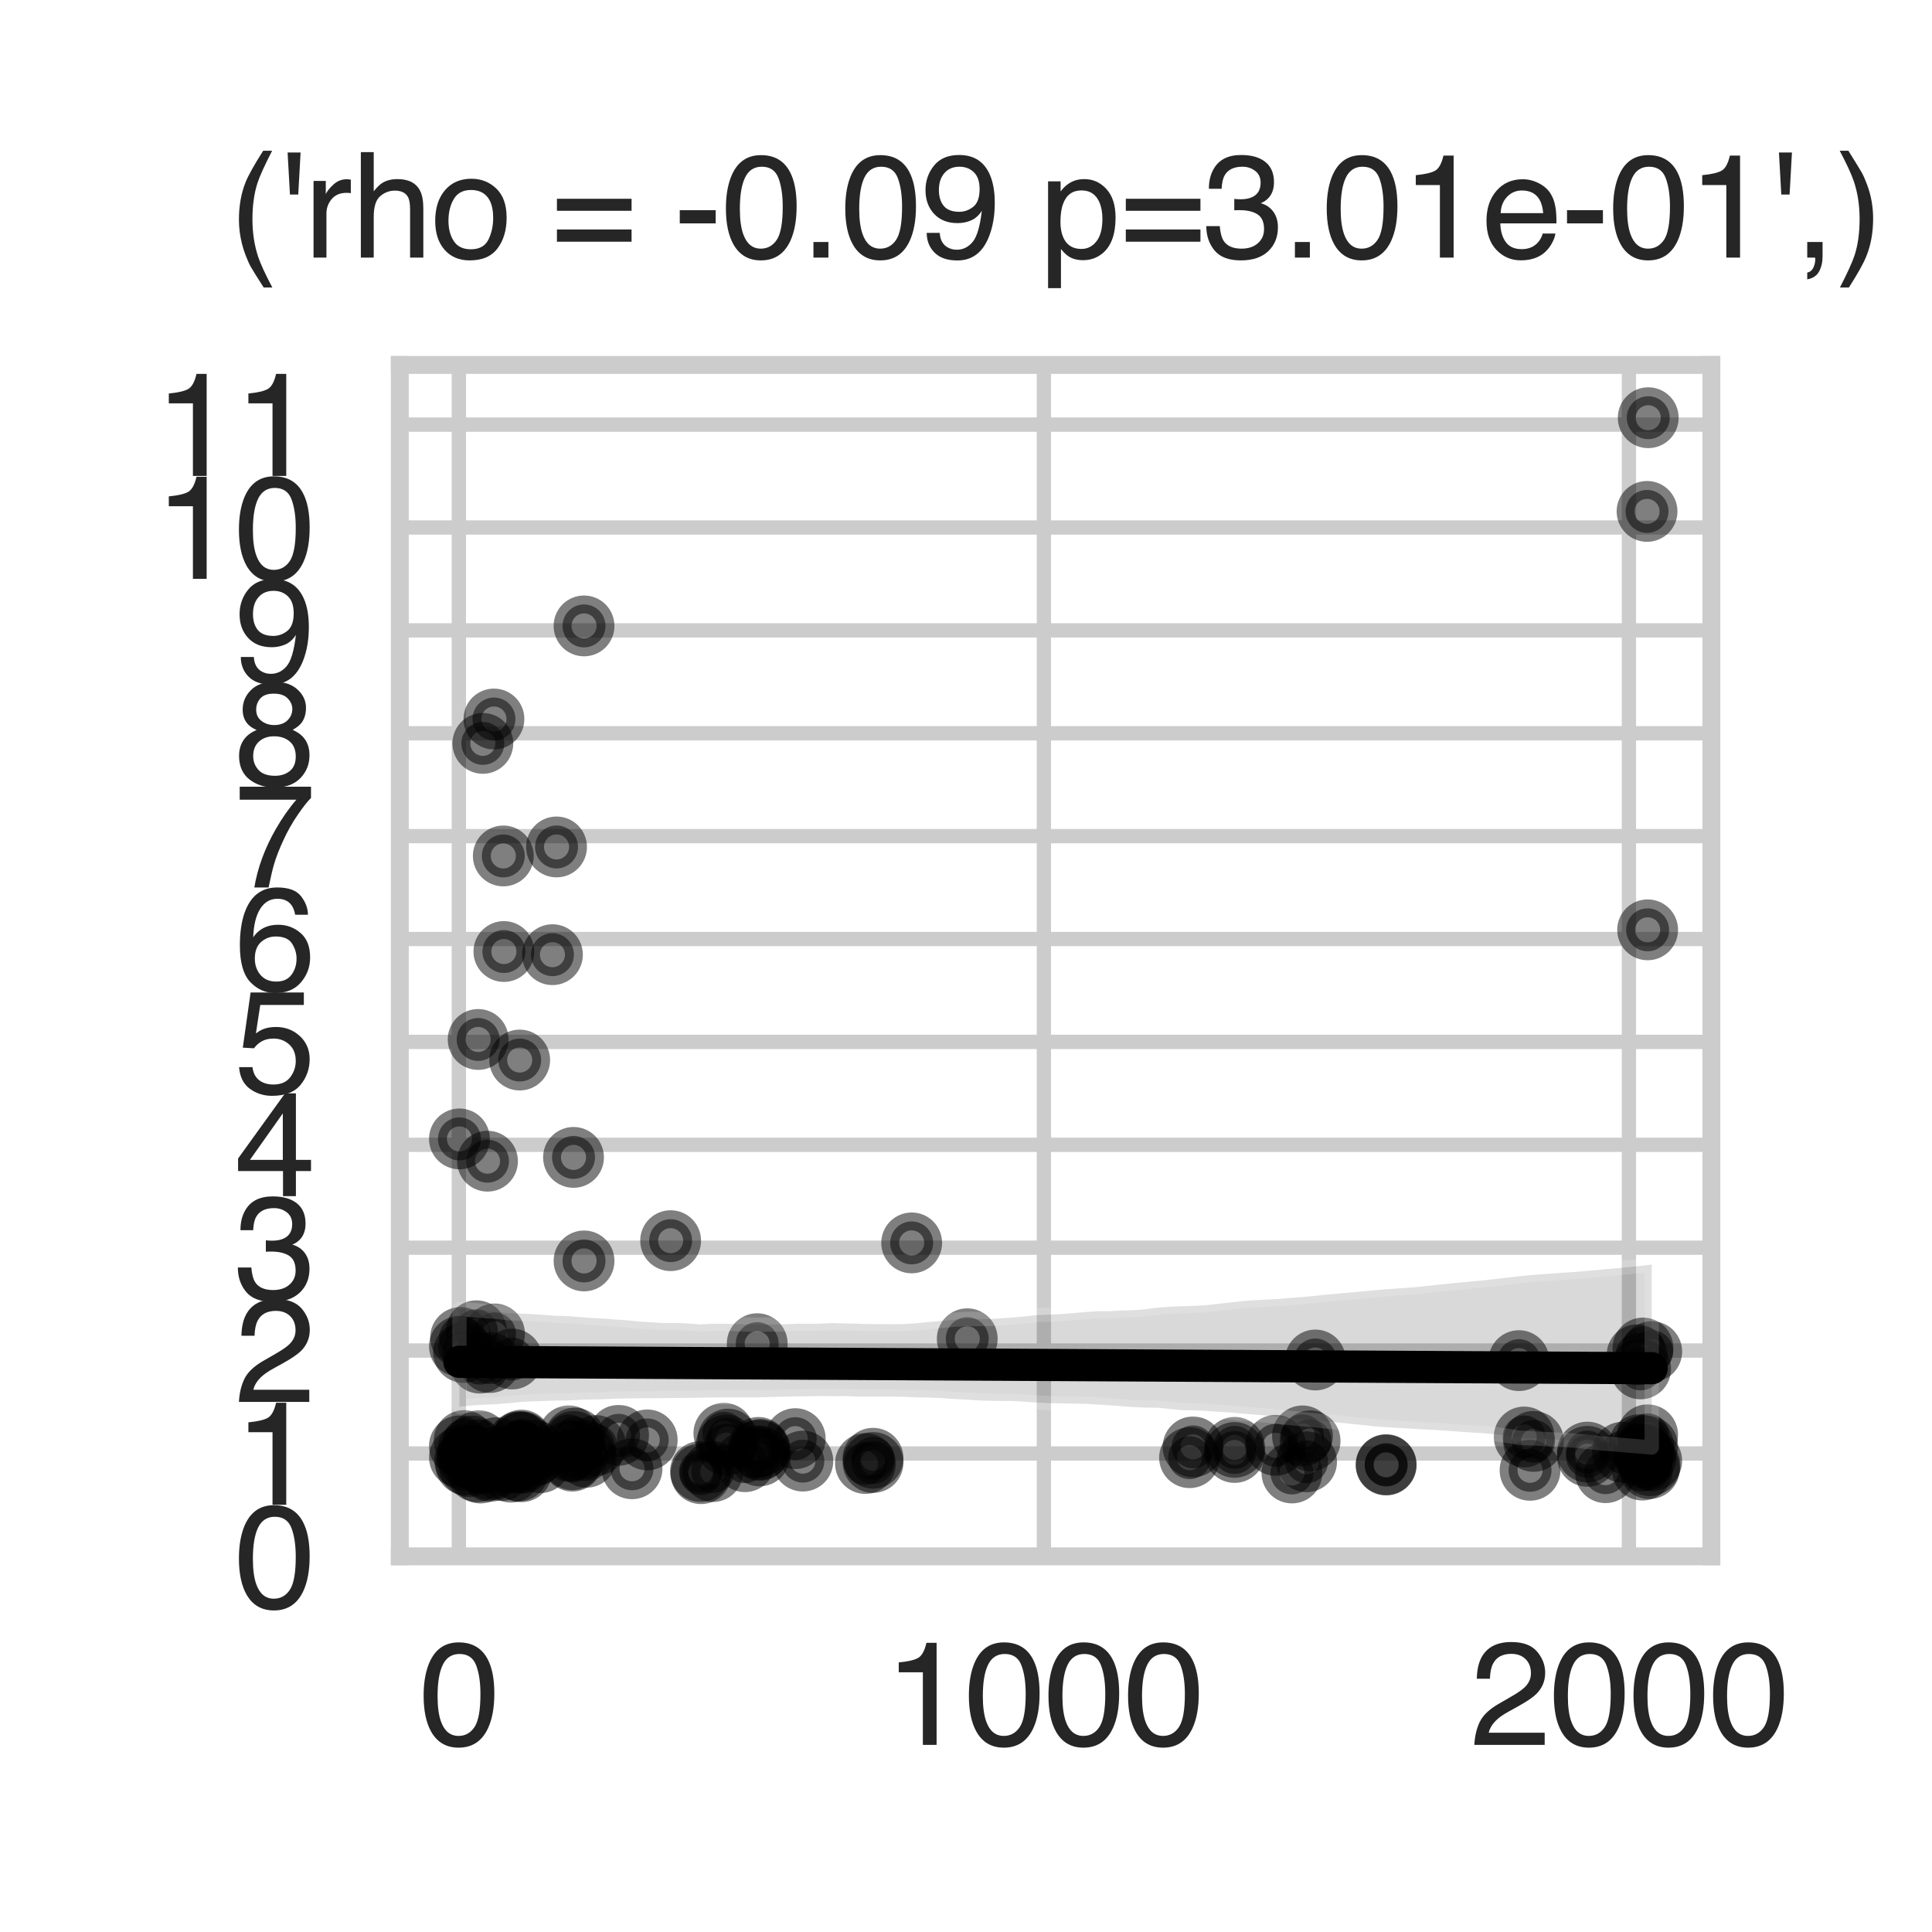 <?xml version="1.0" encoding="utf-8" standalone="no"?>
<!DOCTYPE svg PUBLIC "-//W3C//DTD SVG 1.1//EN"
  "http://www.w3.org/Graphics/SVG/1.1/DTD/svg11.dtd">
<svg xmlns:xlink="http://www.w3.org/1999/xlink" width="108pt" height="108pt" viewBox="0 0 108 108" xmlns="http://www.w3.org/2000/svg" version="1.1">
 <defs>
  <style type="text/css">*{stroke-linejoin: round; stroke-linecap: butt}</style>
 </defs>
 <g id="figure_1">
  <g id="patch_1">
   <path d="M 0 108 
L 108 108 
L 108 0 
L 0 0 
z
" style="fill: #ffffff"/>
  </g>
  <g id="axes_1">
   <g id="patch_2">
    <path d="M 22.35 87 
L 95.666 87 
L 95.666 20.4 
L 22.35 20.4 
z
" style="fill: #ffffff"/>
   </g>
   <g id="matplotlib.axis_1">
    <g id="xtick_1">
     <g id="line2d_1">
      <path d="M 25.65 87 
L 25.65 20.4 
" clip-path="url(#pfb649cf7c1)" style="fill: none; stroke: #cccccc; stroke-width: 0.8; stroke-linecap: round"/>
     </g>
     <g id="text_1">
      <!-- 0 -->
      <g style="fill: #262626" transform="translate(23.425 97.539) scale(0.08 -0.08)">
       <defs>
        <path id="Helvetica-30" d="M 1731 4475 
Q 2600 4475 2988 3759 
Q 3288 3206 3288 2244 
Q 3288 1331 3016 734 
Q 2622 -122 1728 -122 
Q 922 -122 528 578 
Q 200 1163 200 2147 
Q 200 2909 397 3456 
Q 766 4475 1731 4475 
z
M 1725 391 
Q 2163 391 2422 778 
Q 2681 1166 2681 2222 
Q 2681 2984 2493 3476 
Q 2306 3969 1766 3969 
Q 1269 3969 1039 3501 
Q 809 3034 809 2125 
Q 809 1441 956 1025 
Q 1181 391 1725 391 
z
" transform="scale(0.016)"/>
       </defs>
       <use xlink:href="#Helvetica-30"/>
      </g>
     </g>
    </g>
    <g id="xtick_2">
     <g id="line2d_2">
      <path d="M 58.354 87 
L 58.354 20.4 
" clip-path="url(#pfb649cf7c1)" style="fill: none; stroke: #cccccc; stroke-width: 0.8; stroke-linecap: round"/>
     </g>
     <g id="text_2">
      <!-- 1000 -->
      <g style="fill: #262626" transform="translate(49.456 97.539) scale(0.08 -0.08)">
       <defs>
        <path id="Helvetica-31" d="M 613 3169 
L 613 3600 
Q 1222 3659 1462 3798 
Q 1703 3938 1822 4456 
L 2266 4456 
L 2266 0 
L 1666 0 
L 1666 3169 
L 613 3169 
z
" transform="scale(0.016)"/>
       </defs>
       <use xlink:href="#Helvetica-31"/>
       <use xlink:href="#Helvetica-30" transform="translate(55.615 0)"/>
       <use xlink:href="#Helvetica-30" transform="translate(111.23 0)"/>
       <use xlink:href="#Helvetica-30" transform="translate(166.846 0)"/>
      </g>
     </g>
    </g>
    <g id="xtick_3">
     <g id="line2d_3">
      <path d="M 91.058 87 
L 91.058 20.4 
" clip-path="url(#pfb649cf7c1)" style="fill: none; stroke: #cccccc; stroke-width: 0.8; stroke-linecap: round"/>
     </g>
     <g id="text_3">
      <!-- 2000 -->
      <g style="fill: #262626" transform="translate(82.16 97.539) scale(0.08 -0.08)">
       <defs>
        <path id="Helvetica-32" d="M 200 0 
Q 231 578 439 1006 
Q 647 1434 1250 1784 
L 1850 2131 
Q 2253 2366 2416 2531 
Q 2672 2791 2672 3125 
Q 2672 3516 2437 3745 
Q 2203 3975 1813 3975 
Q 1234 3975 1013 3538 
Q 894 3303 881 2888 
L 309 2888 
Q 319 3472 525 3841 
Q 891 4491 1816 4491 
Q 2584 4491 2939 4075 
Q 3294 3659 3294 3150 
Q 3294 2613 2916 2231 
Q 2697 2009 2131 1694 
L 1703 1456 
Q 1397 1288 1222 1134 
Q 909 863 828 531 
L 3272 531 
L 3272 0 
L 200 0 
z
" transform="scale(0.016)"/>
       </defs>
       <use xlink:href="#Helvetica-32"/>
       <use xlink:href="#Helvetica-30" transform="translate(55.615 0)"/>
       <use xlink:href="#Helvetica-30" transform="translate(111.23 0)"/>
       <use xlink:href="#Helvetica-30" transform="translate(166.846 0)"/>
      </g>
     </g>
    </g>
   </g>
   <g id="matplotlib.axis_2">
    <g id="ytick_1">
     <g id="line2d_4">
      <path d="M 22.35 87 
L 95.666 87 
" clip-path="url(#pfb649cf7c1)" style="fill: none; stroke: #cccccc; stroke-width: 0.8; stroke-linecap: round"/>
     </g>
     <g id="text_4">
      <!-- 0 -->
      <g style="fill: #262626" transform="translate(13.101 89.869) scale(0.08 -0.08)">
       <use xlink:href="#Helvetica-30"/>
      </g>
     </g>
    </g>
    <g id="ytick_2">
     <g id="line2d_5">
      <path d="M 22.35 81.249 
L 95.666 81.249 
" clip-path="url(#pfb649cf7c1)" style="fill: none; stroke: #cccccc; stroke-width: 0.8; stroke-linecap: round"/>
     </g>
     <g id="text_5">
      <!-- 1 -->
      <g style="fill: #262626" transform="translate(13.101 84.118) scale(0.08 -0.08)">
       <use xlink:href="#Helvetica-31"/>
      </g>
     </g>
    </g>
    <g id="ytick_3">
     <g id="line2d_6">
      <path d="M 22.35 75.497 
L 95.666 75.497 
" clip-path="url(#pfb649cf7c1)" style="fill: none; stroke: #cccccc; stroke-width: 0.8; stroke-linecap: round"/>
     </g>
     <g id="text_6">
      <!-- 2 -->
      <g style="fill: #262626" transform="translate(13.101 78.367) scale(0.08 -0.08)">
       <use xlink:href="#Helvetica-32"/>
      </g>
     </g>
    </g>
    <g id="ytick_4">
     <g id="line2d_7">
      <path d="M 22.35 69.746 
L 95.666 69.746 
" clip-path="url(#pfb649cf7c1)" style="fill: none; stroke: #cccccc; stroke-width: 0.8; stroke-linecap: round"/>
     </g>
     <g id="text_7">
      <!-- 3 -->
      <g style="fill: #262626" transform="translate(13.101 72.615) scale(0.08 -0.08)">
       <defs>
        <path id="Helvetica-33" d="M 1663 -122 
Q 869 -122 511 314 
Q 153 750 153 1375 
L 741 1375 
Q 778 941 903 744 
Q 1122 391 1694 391 
Q 2138 391 2406 628 
Q 2675 866 2675 1241 
Q 2675 1703 2392 1887 
Q 2109 2072 1606 2072 
Q 1550 2072 1492 2070 
Q 1434 2069 1375 2066 
L 1375 2563 
Q 1463 2553 1522 2550 
Q 1581 2547 1650 2547 
Q 1966 2547 2169 2647 
Q 2525 2822 2525 3272 
Q 2525 3606 2287 3787 
Q 2050 3969 1734 3969 
Q 1172 3969 956 3594 
Q 838 3388 822 3006 
L 266 3006 
Q 266 3506 466 3856 
Q 809 4481 1675 4481 
Q 2359 4481 2734 4176 
Q 3109 3872 3109 3294 
Q 3109 2881 2888 2625 
Q 2750 2466 2531 2375 
Q 2884 2278 3082 2001 
Q 3281 1725 3281 1325 
Q 3281 684 2859 281 
Q 2438 -122 1663 -122 
z
" transform="scale(0.016)"/>
       </defs>
       <use xlink:href="#Helvetica-33"/>
      </g>
     </g>
    </g>
    <g id="ytick_5">
     <g id="line2d_8">
      <path d="M 22.35 63.995 
L 95.666 63.995 
" clip-path="url(#pfb649cf7c1)" style="fill: none; stroke: #cccccc; stroke-width: 0.8; stroke-linecap: round"/>
     </g>
     <g id="text_8">
      <!-- 4 -->
      <g style="fill: #262626" transform="translate(13.101 66.864) scale(0.08 -0.08)">
       <defs>
        <path id="Helvetica-34" d="M 2116 1584 
L 2116 3613 
L 681 1584 
L 2116 1584 
z
M 2125 0 
L 2125 1094 
L 163 1094 
L 163 1644 
L 2213 4488 
L 2688 4488 
L 2688 1584 
L 3347 1584 
L 3347 1094 
L 2688 1094 
L 2688 0 
L 2125 0 
z
" transform="scale(0.016)"/>
       </defs>
       <use xlink:href="#Helvetica-34"/>
      </g>
     </g>
    </g>
    <g id="ytick_6">
     <g id="line2d_9">
      <path d="M 22.35 58.243 
L 95.666 58.243 
" clip-path="url(#pfb649cf7c1)" style="fill: none; stroke: #cccccc; stroke-width: 0.8; stroke-linecap: round"/>
     </g>
     <g id="text_9">
      <!-- 5 -->
      <g style="fill: #262626" transform="translate(13.101 61.113) scale(0.08 -0.08)">
       <defs>
        <path id="Helvetica-35" d="M 791 1141 
Q 847 659 1238 475 
Q 1438 381 1700 381 
Q 2200 381 2440 700 
Q 2681 1019 2681 1406 
Q 2681 1875 2395 2131 
Q 2109 2388 1709 2388 
Q 1419 2388 1211 2275 
Q 1003 2163 856 1963 
L 369 1991 
L 709 4400 
L 3034 4400 
L 3034 3856 
L 1131 3856 
L 941 2613 
Q 1097 2731 1238 2791 
Q 1488 2894 1816 2894 
Q 2431 2894 2859 2497 
Q 3288 2100 3288 1491 
Q 3288 856 2895 371 
Q 2503 -113 1644 -113 
Q 1097 -113 676 195 
Q 256 503 206 1141 
L 791 1141 
z
" transform="scale(0.016)"/>
       </defs>
       <use xlink:href="#Helvetica-35"/>
      </g>
     </g>
    </g>
    <g id="ytick_7">
     <g id="line2d_10">
      <path d="M 22.35 52.492 
L 95.666 52.492 
" clip-path="url(#pfb649cf7c1)" style="fill: none; stroke: #cccccc; stroke-width: 0.8; stroke-linecap: round"/>
     </g>
     <g id="text_10">
      <!-- 6 -->
      <g style="fill: #262626" transform="translate(13.101 55.362) scale(0.08 -0.08)">
       <defs>
        <path id="Helvetica-36" d="M 1872 4494 
Q 2622 4494 2917 4105 
Q 3213 3716 3213 3303 
L 2656 3303 
Q 2606 3569 2497 3719 
Q 2294 4000 1881 4000 
Q 1409 4000 1131 3564 
Q 853 3128 822 2316 
Q 1016 2600 1309 2741 
Q 1578 2866 1909 2866 
Q 2472 2866 2890 2506 
Q 3309 2147 3309 1434 
Q 3309 825 2912 354 
Q 2516 -116 1781 -116 
Q 1153 -116 697 361 
Q 241 838 241 1966 
Q 241 2800 444 3381 
Q 834 4494 1872 4494 
z
M 1831 384 
Q 2275 384 2495 682 
Q 2716 981 2716 1388 
Q 2716 1731 2519 2042 
Q 2322 2353 1803 2353 
Q 1441 2353 1167 2112 
Q 894 1872 894 1388 
Q 894 963 1142 673 
Q 1391 384 1831 384 
z
" transform="scale(0.016)"/>
       </defs>
       <use xlink:href="#Helvetica-36"/>
      </g>
     </g>
    </g>
    <g id="ytick_8">
     <g id="line2d_11">
      <path d="M 22.35 46.741 
L 95.666 46.741 
" clip-path="url(#pfb649cf7c1)" style="fill: none; stroke: #cccccc; stroke-width: 0.8; stroke-linecap: round"/>
     </g>
     <g id="text_11">
      <!-- 7 -->
      <g style="fill: #262626" transform="translate(13.101 49.61) scale(0.08 -0.08)">
       <defs>
        <path id="Helvetica-37" d="M 3347 4400 
L 3347 3909 
Q 3131 3700 2773 3181 
Q 2416 2663 2141 2063 
Q 1869 1478 1728 997 
Q 1638 688 1494 0 
L 872 0 
Q 1084 1281 1809 2550 
Q 2238 3294 2709 3834 
L 234 3834 
L 234 4400 
L 3347 4400 
z
" transform="scale(0.016)"/>
       </defs>
       <use xlink:href="#Helvetica-37"/>
      </g>
     </g>
    </g>
    <g id="ytick_9">
     <g id="line2d_12">
      <path d="M 22.35 40.99 
L 95.666 40.99 
" clip-path="url(#pfb649cf7c1)" style="fill: none; stroke: #cccccc; stroke-width: 0.8; stroke-linecap: round"/>
     </g>
     <g id="text_12">
      <!-- 8 -->
      <g style="fill: #262626" transform="translate(13.101 43.859) scale(0.08 -0.08)">
       <defs>
        <path id="Helvetica-38" d="M 1741 2600 
Q 2113 2600 2322 2808 
Q 2531 3016 2531 3303 
Q 2531 3553 2331 3762 
Q 2131 3972 1722 3972 
Q 1316 3972 1134 3762 
Q 953 3553 953 3272 
Q 953 2956 1187 2778 
Q 1422 2600 1741 2600 
z
M 1775 384 
Q 2166 384 2423 595 
Q 2681 806 2681 1225 
Q 2681 1659 2415 1884 
Q 2150 2109 1734 2109 
Q 1331 2109 1076 1879 
Q 822 1650 822 1244 
Q 822 894 1055 639 
Q 1288 384 1775 384 
z
M 975 2384 
Q 741 2484 609 2619 
Q 363 2869 363 3269 
Q 363 3769 725 4128 
Q 1088 4488 1753 4488 
Q 2397 4488 2762 4148 
Q 3128 3809 3128 3356 
Q 3128 2938 2916 2678 
Q 2797 2531 2547 2391 
Q 2825 2263 2984 2097 
Q 3281 1784 3281 1284 
Q 3281 694 2884 283 
Q 2488 -128 1763 -128 
Q 1109 -128 657 226 
Q 206 581 206 1256 
Q 206 1653 400 1942 
Q 594 2231 975 2384 
z
" transform="scale(0.016)"/>
       </defs>
       <use xlink:href="#Helvetica-38"/>
      </g>
     </g>
    </g>
    <g id="ytick_10">
     <g id="line2d_13">
      <path d="M 22.35 35.238 
L 95.666 35.238 
" clip-path="url(#pfb649cf7c1)" style="fill: none; stroke: #cccccc; stroke-width: 0.8; stroke-linecap: round"/>
     </g>
     <g id="text_13">
      <!-- 9 -->
      <g style="fill: #262626" transform="translate(13.101 38.108) scale(0.08 -0.08)">
       <defs>
        <path id="Helvetica-39" d="M 850 1081 
Q 875 616 1209 438 
Q 1381 344 1597 344 
Q 2000 344 2284 680 
Q 2569 1016 2688 2044 
Q 2500 1747 2223 1626 
Q 1947 1506 1628 1506 
Q 981 1506 604 1909 
Q 228 2313 228 2947 
Q 228 3556 600 4018 
Q 972 4481 1697 4481 
Q 2675 4481 3047 3600 
Q 3253 3116 3253 2388 
Q 3253 1566 3006 931 
Q 2597 -125 1619 -125 
Q 963 -125 622 219 
Q 281 563 281 1081 
L 850 1081 
z
M 1703 2000 
Q 2038 2000 2314 2220 
Q 2591 2441 2591 2991 
Q 2591 3484 2342 3726 
Q 2094 3969 1709 3969 
Q 1297 3969 1055 3692 
Q 813 3416 813 2953 
Q 813 2516 1025 2258 
Q 1238 2000 1703 2000 
z
" transform="scale(0.016)"/>
       </defs>
       <use xlink:href="#Helvetica-39"/>
      </g>
     </g>
    </g>
    <g id="ytick_11">
     <g id="line2d_14">
      <path d="M 22.35 29.487 
L 95.666 29.487 
" clip-path="url(#pfb649cf7c1)" style="fill: none; stroke: #cccccc; stroke-width: 0.8; stroke-linecap: round"/>
     </g>
     <g id="text_14">
      <!-- 10 -->
      <g style="fill: #262626" transform="translate(8.652 32.356) scale(0.08 -0.08)">
       <use xlink:href="#Helvetica-31"/>
       <use xlink:href="#Helvetica-30" transform="translate(55.615 0)"/>
      </g>
     </g>
    </g>
    <g id="ytick_12">
     <g id="line2d_15">
      <path d="M 22.35 23.736 
L 95.666 23.736 
" clip-path="url(#pfb649cf7c1)" style="fill: none; stroke: #cccccc; stroke-width: 0.8; stroke-linecap: round"/>
     </g>
     <g id="text_15">
      <!-- 11 -->
      <g style="fill: #262626" transform="translate(8.652 26.605) scale(0.08 -0.08)">
       <use xlink:href="#Helvetica-31"/>
       <use xlink:href="#Helvetica-31" transform="translate(55.615 0)"/>
      </g>
     </g>
    </g>
   </g>
   <g id="PathCollection_1">
    <defs>
     <path id="mbb2be231fe" d="M 0 1.2 
C 0.318 1.2 0.623 1.074 0.849 0.849 
C 1.074 0.623 1.2 0.318 1.2 0 
C 1.2 -0.318 1.074 -0.623 0.849 -0.849 
C 0.623 -1.074 0.318 -1.2 0 -1.2 
C -0.318 -1.2 -0.623 -1.074 -0.849 -0.849 
C -1.074 -0.623 -1.2 -0.318 -1.2 0 
C -1.2 0.318 -1.074 0.623 -0.849 0.849 
C -0.623 1.074 -0.318 1.2 0 1.2 
z
" style="stroke: #000000; stroke-opacity: 0.5"/>
    </defs>
    <g clip-path="url(#pfb649cf7c1)">
     <use xlink:href="#mbb2be231fe" x="30.196" y="81.767" style="fill-opacity: 0.5; stroke: #000000; stroke-opacity: 0.5"/>
     <use xlink:href="#mbb2be231fe" x="32.714" y="81.086" style="fill-opacity: 0.5; stroke: #000000; stroke-opacity: 0.5"/>
     <use xlink:href="#mbb2be231fe" x="27.383" y="82.156" style="fill-opacity: 0.5; stroke: #000000; stroke-opacity: 0.5"/>
     <use xlink:href="#mbb2be231fe" x="26.664" y="82.273" style="fill-opacity: 0.5; stroke: #000000; stroke-opacity: 0.5"/>
     <use xlink:href="#mbb2be231fe" x="92.006" y="81.504" style="fill-opacity: 0.5; stroke: #000000; stroke-opacity: 0.5"/>
     <use xlink:href="#mbb2be231fe" x="28.56" y="81.734" style="fill-opacity: 0.5; stroke: #000000; stroke-opacity: 0.5"/>
     <use xlink:href="#mbb2be231fe" x="73.528" y="76.025" style="fill-opacity: 0.5; stroke: #000000; stroke-opacity: 0.5"/>
     <use xlink:href="#mbb2be231fe" x="29.149" y="80.633" style="fill-opacity: 0.5; stroke: #000000; stroke-opacity: 0.5"/>
     <use xlink:href="#mbb2be231fe" x="27.743" y="80.925" style="fill-opacity: 0.5; stroke: #000000; stroke-opacity: 0.5"/>
     <use xlink:href="#mbb2be231fe" x="42.46" y="81.077" style="fill-opacity: 0.5; stroke: #000000; stroke-opacity: 0.5"/>
     <use xlink:href="#mbb2be231fe" x="28.037" y="82.203" style="fill-opacity: 0.5; stroke: #000000; stroke-opacity: 0.5"/>
     <use xlink:href="#mbb2be231fe" x="35.33" y="82.105" style="fill-opacity: 0.5; stroke: #000000; stroke-opacity: 0.5"/>
     <use xlink:href="#mbb2be231fe" x="31.994" y="81.596" style="fill-opacity: 0.5; stroke: #000000; stroke-opacity: 0.5"/>
     <use xlink:href="#mbb2be231fe" x="29.149" y="81.804" style="fill-opacity: 0.5; stroke: #000000; stroke-opacity: 0.5"/>
     <use xlink:href="#mbb2be231fe" x="73.234" y="80.546" style="fill-opacity: 0.5; stroke: #000000; stroke-opacity: 0.5"/>
     <use xlink:href="#mbb2be231fe" x="27.252" y="64.911" style="fill-opacity: 0.5; stroke: #000000; stroke-opacity: 0.5"/>
     <use xlink:href="#mbb2be231fe" x="27.383" y="82.25" style="fill-opacity: 0.5; stroke: #000000; stroke-opacity: 0.5"/>
     <use xlink:href="#mbb2be231fe" x="42.46" y="81.387" style="fill-opacity: 0.5; stroke: #000000; stroke-opacity: 0.5"/>
     <use xlink:href="#mbb2be231fe" x="41.642" y="81.71" style="fill-opacity: 0.5; stroke: #000000; stroke-opacity: 0.5"/>
     <use xlink:href="#mbb2be231fe" x="25.683" y="80.828" style="fill-opacity: 0.5; stroke: #000000; stroke-opacity: 0.5"/>
     <use xlink:href="#mbb2be231fe" x="29.149" y="80.59" style="fill-opacity: 0.5; stroke: #000000; stroke-opacity: 0.5"/>
     <use xlink:href="#mbb2be231fe" x="29.149" y="81.499" style="fill-opacity: 0.5; stroke: #000000; stroke-opacity: 0.5"/>
     <use xlink:href="#mbb2be231fe" x="91.712" y="76.522" style="fill-opacity: 0.5; stroke: #000000; stroke-opacity: 0.5"/>
     <use xlink:href="#mbb2be231fe" x="31.994" y="81.678" style="fill-opacity: 0.5; stroke: #000000; stroke-opacity: 0.5"/>
     <use xlink:href="#mbb2be231fe" x="92.104" y="80.207" style="fill-opacity: 0.5; stroke: #000000; stroke-opacity: 0.5"/>
     <use xlink:href="#mbb2be231fe" x="33.303" y="80.805" style="fill-opacity: 0.5; stroke: #000000; stroke-opacity: 0.5"/>
     <use xlink:href="#mbb2be231fe" x="26.533" y="81.403" style="fill-opacity: 0.5; stroke: #000000; stroke-opacity: 0.5"/>
     <use xlink:href="#mbb2be231fe" x="26.827" y="76.2" style="fill-opacity: 0.5; stroke: #000000; stroke-opacity: 0.5"/>
     <use xlink:href="#mbb2be231fe" x="91.516" y="75.734" style="fill-opacity: 0.5; stroke: #000000; stroke-opacity: 0.5"/>
     <use xlink:href="#mbb2be231fe" x="77.486" y="81.874" style="fill-opacity: 0.5; stroke: #000000; stroke-opacity: 0.5"/>
     <use xlink:href="#mbb2be231fe" x="26.238" y="81.984" style="fill-opacity: 0.5; stroke: #000000; stroke-opacity: 0.5"/>
     <use xlink:href="#mbb2be231fe" x="36.18" y="80.492" style="fill-opacity: 0.5; stroke: #000000; stroke-opacity: 0.5"/>
     <use xlink:href="#mbb2be231fe" x="66.497" y="81.486" style="fill-opacity: 0.5; stroke: #000000; stroke-opacity: 0.5"/>
     <use xlink:href="#mbb2be231fe" x="66.693" y="80.882" style="fill-opacity: 0.5; stroke: #000000; stroke-opacity: 0.5"/>
     <use xlink:href="#mbb2be231fe" x="29.869" y="81.408" style="fill-opacity: 0.5; stroke: #000000; stroke-opacity: 0.5"/>
     <use xlink:href="#mbb2be231fe" x="91.843" y="75.355" style="fill-opacity: 0.5; stroke: #000000; stroke-opacity: 0.5"/>
     <use xlink:href="#mbb2be231fe" x="71.305" y="80.794" style="fill-opacity: 0.5; stroke: #000000; stroke-opacity: 0.5"/>
     <use xlink:href="#mbb2be231fe" x="92.104" y="80.839" style="fill-opacity: 0.5; stroke: #000000; stroke-opacity: 0.5"/>
     <use xlink:href="#mbb2be231fe" x="26.86" y="82.343" style="fill-opacity: 0.5; stroke: #000000; stroke-opacity: 0.5"/>
     <use xlink:href="#mbb2be231fe" x="77.486" y="81.896" style="fill-opacity: 0.5; stroke: #000000; stroke-opacity: 0.5"/>
     <use xlink:href="#mbb2be231fe" x="28.56" y="82.294" style="fill-opacity: 0.5; stroke: #000000; stroke-opacity: 0.5"/>
     <use xlink:href="#mbb2be231fe" x="29.149" y="82.27" style="fill-opacity: 0.5; stroke: #000000; stroke-opacity: 0.5"/>
     <use xlink:href="#mbb2be231fe" x="92.333" y="75.556" style="fill-opacity: 0.5; stroke: #000000; stroke-opacity: 0.5"/>
     <use xlink:href="#mbb2be231fe" x="91.875" y="80.813" style="fill-opacity: 0.5; stroke: #000000; stroke-opacity: 0.5"/>
     <use xlink:href="#mbb2be231fe" x="26.827" y="81.637" style="fill-opacity: 0.5; stroke: #000000; stroke-opacity: 0.5"/>
     <use xlink:href="#mbb2be231fe" x="26.762" y="80.537" style="fill-opacity: 0.5; stroke: #000000; stroke-opacity: 0.5"/>
     <use xlink:href="#mbb2be231fe" x="42.492" y="81.027" style="fill-opacity: 0.5; stroke: #000000; stroke-opacity: 0.5"/>
     <use xlink:href="#mbb2be231fe" x="72.22" y="82.34" style="fill-opacity: 0.5; stroke: #000000; stroke-opacity: 0.5"/>
     <use xlink:href="#mbb2be231fe" x="26.042" y="81.885" style="fill-opacity: 0.5; stroke: #000000; stroke-opacity: 0.5"/>
     <use xlink:href="#mbb2be231fe" x="27.874" y="81.679" style="fill-opacity: 0.5; stroke: #000000; stroke-opacity: 0.5"/>
     <use xlink:href="#mbb2be231fe" x="91.646" y="80.757" style="fill-opacity: 0.5; stroke: #000000; stroke-opacity: 0.5"/>
     <use xlink:href="#mbb2be231fe" x="84.909" y="76.06" style="fill-opacity: 0.5; stroke: #000000; stroke-opacity: 0.5"/>
     <use xlink:href="#mbb2be231fe" x="90.698" y="81.18" style="fill-opacity: 0.5; stroke: #000000; stroke-opacity: 0.5"/>
     <use xlink:href="#mbb2be231fe" x="92.202" y="82.098" style="fill-opacity: 0.5; stroke: #000000; stroke-opacity: 0.5"/>
     <use xlink:href="#mbb2be231fe" x="28.135" y="47.848" style="fill-opacity: 0.5; stroke: #000000; stroke-opacity: 0.5"/>
     <use xlink:href="#mbb2be231fe" x="26.304" y="81.35" style="fill-opacity: 0.5; stroke: #000000; stroke-opacity: 0.5"/>
     <use xlink:href="#mbb2be231fe" x="89.75" y="82.323" style="fill-opacity: 0.5; stroke: #000000; stroke-opacity: 0.5"/>
     <use xlink:href="#mbb2be231fe" x="91.81" y="82.179" style="fill-opacity: 0.5; stroke: #000000; stroke-opacity: 0.5"/>
     <use xlink:href="#mbb2be231fe" x="92.333" y="81.663" style="fill-opacity: 0.5; stroke: #000000; stroke-opacity: 0.5"/>
     <use xlink:href="#mbb2be231fe" x="73.038" y="81.715" style="fill-opacity: 0.5; stroke: #000000; stroke-opacity: 0.5"/>
     <use xlink:href="#mbb2be231fe" x="32.779" y="81.463" style="fill-opacity: 0.5; stroke: #000000; stroke-opacity: 0.5"/>
     <use xlink:href="#mbb2be231fe" x="34.578" y="80.235" style="fill-opacity: 0.5; stroke: #000000; stroke-opacity: 0.5"/>
     <use xlink:href="#mbb2be231fe" x="69.015" y="81.194" style="fill-opacity: 0.5; stroke: #000000; stroke-opacity: 0.5"/>
     <use xlink:href="#mbb2be231fe" x="26.108" y="81.449" style="fill-opacity: 0.5; stroke: #000000; stroke-opacity: 0.5"/>
     <use xlink:href="#mbb2be231fe" x="92.235" y="81.931" style="fill-opacity: 0.5; stroke: #000000; stroke-opacity: 0.5"/>
     <use xlink:href="#mbb2be231fe" x="88.736" y="81.173" style="fill-opacity: 0.5; stroke: #000000; stroke-opacity: 0.5"/>
     <use xlink:href="#mbb2be231fe" x="27.612" y="40.193" style="fill-opacity: 0.5; stroke: #000000; stroke-opacity: 0.5"/>
     <use xlink:href="#mbb2be231fe" x="28.168" y="81.528" style="fill-opacity: 0.5; stroke: #000000; stroke-opacity: 0.5"/>
     <use xlink:href="#mbb2be231fe" x="72.809" y="80.268" style="fill-opacity: 0.5; stroke: #000000; stroke-opacity: 0.5"/>
     <use xlink:href="#mbb2be231fe" x="91.875" y="81.259" style="fill-opacity: 0.5; stroke: #000000; stroke-opacity: 0.5"/>
     <use xlink:href="#mbb2be231fe" x="30.882" y="53.367" style="fill-opacity: 0.5; stroke: #000000; stroke-opacity: 0.5"/>
     <use xlink:href="#mbb2be231fe" x="26.402" y="80.831" style="fill-opacity: 0.5; stroke: #000000; stroke-opacity: 0.5"/>
     <use xlink:href="#mbb2be231fe" x="92.104" y="51.978" style="fill-opacity: 0.5; stroke: #000000; stroke-opacity: 0.5"/>
     <use xlink:href="#mbb2be231fe" x="25.977" y="81.636" style="fill-opacity: 0.5; stroke: #000000; stroke-opacity: 0.5"/>
     <use xlink:href="#mbb2be231fe" x="25.748" y="74.763" style="fill-opacity: 0.5; stroke: #000000; stroke-opacity: 0.5"/>
     <use xlink:href="#mbb2be231fe" x="40.465" y="80.121" style="fill-opacity: 0.5; stroke: #000000; stroke-opacity: 0.5"/>
     <use xlink:href="#mbb2be231fe" x="32.125" y="80.39" style="fill-opacity: 0.5; stroke: #000000; stroke-opacity: 0.5"/>
     <use xlink:href="#mbb2be231fe" x="29.869" y="81.076" style="fill-opacity: 0.5; stroke: #000000; stroke-opacity: 0.5"/>
     <use xlink:href="#mbb2be231fe" x="69.015" y="80.908" style="fill-opacity: 0.5; stroke: #000000; stroke-opacity: 0.5"/>
     <use xlink:href="#mbb2be231fe" x="44.455" y="80.421" style="fill-opacity: 0.5; stroke: #000000; stroke-opacity: 0.5"/>
     <use xlink:href="#mbb2be231fe" x="25.911" y="75.603" style="fill-opacity: 0.5; stroke: #000000; stroke-opacity: 0.5"/>
     <use xlink:href="#mbb2be231fe" x="92.137" y="23.351" style="fill-opacity: 0.5; stroke: #000000; stroke-opacity: 0.5"/>
     <use xlink:href="#mbb2be231fe" x="28.626" y="75.97" style="fill-opacity: 0.5; stroke: #000000; stroke-opacity: 0.5"/>
     <use xlink:href="#mbb2be231fe" x="28.168" y="53.191" style="fill-opacity: 0.5; stroke: #000000; stroke-opacity: 0.5"/>
     <use xlink:href="#mbb2be231fe" x="29.149" y="80.504" style="fill-opacity: 0.5; stroke: #000000; stroke-opacity: 0.5"/>
     <use xlink:href="#mbb2be231fe" x="37.489" y="69.354" style="fill-opacity: 0.5; stroke: #000000; stroke-opacity: 0.5"/>
     <use xlink:href="#mbb2be231fe" x="27.383" y="76.168" style="fill-opacity: 0.5; stroke: #000000; stroke-opacity: 0.5"/>
     <use xlink:href="#mbb2be231fe" x="88.736" y="81.41" style="fill-opacity: 0.5; stroke: #000000; stroke-opacity: 0.5"/>
     <use xlink:href="#mbb2be231fe" x="25.944" y="80.528" style="fill-opacity: 0.5; stroke: #000000; stroke-opacity: 0.5"/>
     <use xlink:href="#mbb2be231fe" x="32.06" y="80.576" style="fill-opacity: 0.5; stroke: #000000; stroke-opacity: 0.5"/>
     <use xlink:href="#mbb2be231fe" x="26.991" y="41.555" style="fill-opacity: 0.5; stroke: #000000; stroke-opacity: 0.5"/>
     <use xlink:href="#mbb2be231fe" x="25.683" y="63.666" style="fill-opacity: 0.5; stroke: #000000; stroke-opacity: 0.5"/>
     <use xlink:href="#mbb2be231fe" x="32.06" y="64.699" style="fill-opacity: 0.5; stroke: #000000; stroke-opacity: 0.5"/>
     <use xlink:href="#mbb2be231fe" x="28.986" y="82.229" style="fill-opacity: 0.5; stroke: #000000; stroke-opacity: 0.5"/>
     <use xlink:href="#mbb2be231fe" x="25.683" y="75.258" style="fill-opacity: 0.5; stroke: #000000; stroke-opacity: 0.5"/>
     <use xlink:href="#mbb2be231fe" x="25.683" y="81.468" style="fill-opacity: 0.5; stroke: #000000; stroke-opacity: 0.5"/>
     <use xlink:href="#mbb2be231fe" x="31.111" y="47.345" style="fill-opacity: 0.5; stroke: #000000; stroke-opacity: 0.5"/>
     <use xlink:href="#mbb2be231fe" x="28.986" y="80.595" style="fill-opacity: 0.5; stroke: #000000; stroke-opacity: 0.5"/>
     <use xlink:href="#mbb2be231fe" x="32.648" y="70.487" style="fill-opacity: 0.5; stroke: #000000; stroke-opacity: 0.5"/>
     <use xlink:href="#mbb2be231fe" x="26.631" y="74.39" style="fill-opacity: 0.5; stroke: #000000; stroke-opacity: 0.5"/>
     <use xlink:href="#mbb2be231fe" x="54.07" y="74.837" style="fill-opacity: 0.5; stroke: #000000; stroke-opacity: 0.5"/>
     <use xlink:href="#mbb2be231fe" x="27.645" y="74.568" style="fill-opacity: 0.5; stroke: #000000; stroke-opacity: 0.5"/>
     <use xlink:href="#mbb2be231fe" x="26.729" y="58.107" style="fill-opacity: 0.5; stroke: #000000; stroke-opacity: 0.5"/>
     <use xlink:href="#mbb2be231fe" x="92.071" y="28.588" style="fill-opacity: 0.5; stroke: #000000; stroke-opacity: 0.5"/>
     <use xlink:href="#mbb2be231fe" x="32.648" y="34.989" style="fill-opacity: 0.5; stroke: #000000; stroke-opacity: 0.5"/>
     <use xlink:href="#mbb2be231fe" x="48.804" y="81.754" style="fill-opacity: 0.5; stroke: #000000; stroke-opacity: 0.5"/>
     <use xlink:href="#mbb2be231fe" x="39.157" y="82.257" style="fill-opacity: 0.5; stroke: #000000; stroke-opacity: 0.5"/>
     <use xlink:href="#mbb2be231fe" x="48.379" y="81.81" style="fill-opacity: 0.5; stroke: #000000; stroke-opacity: 0.5"/>
     <use xlink:href="#mbb2be231fe" x="48.804" y="81.518" style="fill-opacity: 0.5; stroke: #000000; stroke-opacity: 0.5"/>
     <use xlink:href="#mbb2be231fe" x="44.88" y="81.676" style="fill-opacity: 0.5; stroke: #000000; stroke-opacity: 0.5"/>
     <use xlink:href="#mbb2be231fe" x="40.694" y="80.447" style="fill-opacity: 0.5; stroke: #000000; stroke-opacity: 0.5"/>
     <use xlink:href="#mbb2be231fe" x="42.394" y="80.911" style="fill-opacity: 0.5; stroke: #000000; stroke-opacity: 0.5"/>
     <use xlink:href="#mbb2be231fe" x="39.189" y="82.379" style="fill-opacity: 0.5; stroke: #000000; stroke-opacity: 0.5"/>
     <use xlink:href="#mbb2be231fe" x="29.051" y="59.257" style="fill-opacity: 0.5; stroke: #000000; stroke-opacity: 0.5"/>
     <use xlink:href="#mbb2be231fe" x="39.843" y="82.264" style="fill-opacity: 0.5; stroke: #000000; stroke-opacity: 0.5"/>
     <use xlink:href="#mbb2be231fe" x="40.596" y="80.784" style="fill-opacity: 0.5; stroke: #000000; stroke-opacity: 0.5"/>
     <use xlink:href="#mbb2be231fe" x="42.329" y="75.113" style="fill-opacity: 0.5; stroke: #000000; stroke-opacity: 0.5"/>
     <use xlink:href="#mbb2be231fe" x="31.798" y="81.118" style="fill-opacity: 0.5; stroke: #000000; stroke-opacity: 0.5"/>
     <use xlink:href="#mbb2be231fe" x="50.963" y="69.479" style="fill-opacity: 0.5; stroke: #000000; stroke-opacity: 0.5"/>
     <use xlink:href="#mbb2be231fe" x="31.798" y="80.263" style="fill-opacity: 0.5; stroke: #000000; stroke-opacity: 0.5"/>
     <use xlink:href="#mbb2be231fe" x="85.727" y="80.575" style="fill-opacity: 0.5; stroke: #000000; stroke-opacity: 0.5"/>
     <use xlink:href="#mbb2be231fe" x="85.204" y="80.328" style="fill-opacity: 0.5; stroke: #000000; stroke-opacity: 0.5"/>
     <use xlink:href="#mbb2be231fe" x="85.531" y="82.191" style="fill-opacity: 0.5; stroke: #000000; stroke-opacity: 0.5"/>
    </g>
   </g>
   <g id="FillBetweenPolyCollection_1">
    <defs>
     <path id="mc7aa474f7f" d="M 25.683 -34.836 
L 25.683 -29.359 
L 26.356 -29.435 
L 27.029 -29.477 
L 27.702 -29.501 
L 28.375 -29.555 
L 29.049 -29.626 
L 29.722 -29.661 
L 30.395 -29.684 
L 31.068 -29.706 
L 31.742 -29.711 
L 32.415 -29.751 
L 33.088 -29.77 
L 33.761 -29.782 
L 34.435 -29.818 
L 35.108 -29.83 
L 35.781 -29.836 
L 36.454 -29.834 
L 37.128 -29.846 
L 37.801 -29.851 
L 38.474 -29.858 
L 39.147 -29.869 
L 39.821 -29.88 
L 40.494 -29.891 
L 41.167 -29.89 
L 41.84 -29.888 
L 42.513 -29.892 
L 43.187 -29.911 
L 43.86 -29.929 
L 44.533 -29.941 
L 45.206 -29.949 
L 45.88 -29.961 
L 46.553 -29.95 
L 47.226 -29.96 
L 47.899 -29.935 
L 48.573 -29.931 
L 49.246 -29.936 
L 49.919 -29.93 
L 50.592 -29.916 
L 51.266 -29.888 
L 51.939 -29.876 
L 52.612 -29.846 
L 53.285 -29.8 
L 53.959 -29.764 
L 54.632 -29.719 
L 55.305 -29.693 
L 55.978 -29.688 
L 56.651 -29.681 
L 57.325 -29.639 
L 57.998 -29.596 
L 58.671 -29.564 
L 59.344 -29.551 
L 60.018 -29.538 
L 60.691 -29.526 
L 61.364 -29.487 
L 62.037 -29.445 
L 62.711 -29.392 
L 63.384 -29.344 
L 64.057 -29.316 
L 64.73 -29.307 
L 65.404 -29.238 
L 66.077 -29.17 
L 66.75 -29.159 
L 67.423 -29.13 
L 68.097 -29.08 
L 68.77 -29.045 
L 69.443 -28.978 
L 70.116 -28.927 
L 70.789 -28.869 
L 71.463 -28.804 
L 72.136 -28.734 
L 72.809 -28.664 
L 73.482 -28.606 
L 74.156 -28.538 
L 74.829 -28.477 
L 75.502 -28.405 
L 76.175 -28.34 
L 76.849 -28.265 
L 77.522 -28.218 
L 78.195 -28.179 
L 78.868 -28.139 
L 79.542 -28.101 
L 80.215 -28.063 
L 80.888 -28.023 
L 81.561 -27.973 
L 82.235 -27.923 
L 82.908 -27.884 
L 83.581 -27.826 
L 84.254 -27.741 
L 84.928 -27.633 
L 85.601 -27.599 
L 86.274 -27.564 
L 86.947 -27.529 
L 87.62 -27.495 
L 88.294 -27.445 
L 88.967 -27.372 
L 89.64 -27.304 
L 90.313 -27.257 
L 90.987 -27.198 
L 91.66 -27.141 
L 92.333 -27.084 
L 92.333 -37.31 
L 92.333 -37.31 
L 91.66 -37.231 
L 90.987 -37.16 
L 90.313 -37.099 
L 89.64 -37.038 
L 88.967 -36.977 
L 88.294 -36.918 
L 87.62 -36.869 
L 86.947 -36.821 
L 86.274 -36.772 
L 85.601 -36.724 
L 84.928 -36.657 
L 84.254 -36.58 
L 83.581 -36.499 
L 82.908 -36.424 
L 82.235 -36.363 
L 81.561 -36.301 
L 80.888 -36.234 
L 80.215 -36.163 
L 79.542 -36.093 
L 78.868 -36.023 
L 78.195 -35.977 
L 77.522 -35.932 
L 76.849 -35.874 
L 76.175 -35.813 
L 75.502 -35.752 
L 74.829 -35.691 
L 74.156 -35.629 
L 73.482 -35.558 
L 72.809 -35.495 
L 72.136 -35.445 
L 71.463 -35.385 
L 70.789 -35.351 
L 70.116 -35.318 
L 69.443 -35.267 
L 68.77 -35.19 
L 68.097 -35.114 
L 67.423 -35.037 
L 66.75 -35.002 
L 66.077 -34.979 
L 65.404 -34.955 
L 64.73 -34.905 
L 64.057 -34.818 
L 63.384 -34.759 
L 62.711 -34.742 
L 62.037 -34.704 
L 61.364 -34.703 
L 60.691 -34.657 
L 60.018 -34.598 
L 59.344 -34.539 
L 58.671 -34.512 
L 57.998 -34.485 
L 57.325 -34.416 
L 56.651 -34.353 
L 55.978 -34.309 
L 55.305 -34.267 
L 54.632 -34.268 
L 53.959 -34.268 
L 53.285 -34.22 
L 52.612 -34.161 
L 51.939 -34.1 
L 51.266 -34.033 
L 50.592 -33.986 
L 49.919 -33.973 
L 49.246 -33.982 
L 48.573 -33.986 
L 47.899 -34.004 
L 47.226 -34.021 
L 46.553 -34.039 
L 45.88 -34.009 
L 45.206 -33.995 
L 44.533 -34.001 
L 43.86 -33.972 
L 43.187 -33.964 
L 42.513 -33.945 
L 41.84 -33.951 
L 41.167 -33.985 
L 40.494 -33.999 
L 39.821 -34.001 
L 39.147 -33.965 
L 38.474 -34.014 
L 37.801 -34.048 
L 37.128 -34.037 
L 36.454 -34.08 
L 35.781 -34.122 
L 35.108 -34.19 
L 34.435 -34.233 
L 33.761 -34.29 
L 33.088 -34.322 
L 32.415 -34.376 
L 31.742 -34.428 
L 31.068 -34.447 
L 30.395 -34.496 
L 29.722 -34.545 
L 29.049 -34.569 
L 28.375 -34.596 
L 27.702 -34.682 
L 27.029 -34.71 
L 26.356 -34.773 
L 25.683 -34.836 
z
" style="stroke: #ffffff; stroke-opacity: 0.15; stroke-width: 0.8"/>
    </defs>
    <g clip-path="url(#pfb649cf7c1)">
     <use xlink:href="#mc7aa474f7f" x="0" y="108" style="fill-opacity: 0.15; stroke: #ffffff; stroke-opacity: 0.15; stroke-width: 0.8"/>
    </g>
   </g>
   <g id="line2d_16">
    <path d="M 25.683 76.126 
L 26.356 76.13 
L 27.029 76.133 
L 27.702 76.137 
L 28.375 76.141 
L 29.049 76.144 
L 29.722 76.148 
L 30.395 76.151 
L 31.068 76.155 
L 31.742 76.159 
L 32.415 76.162 
L 33.088 76.166 
L 33.761 76.169 
L 34.435 76.173 
L 35.108 76.177 
L 35.781 76.18 
L 36.454 76.184 
L 37.128 76.187 
L 37.801 76.191 
L 38.474 76.195 
L 39.147 76.198 
L 39.821 76.202 
L 40.494 76.205 
L 41.167 76.209 
L 41.84 76.213 
L 42.513 76.216 
L 43.187 76.22 
L 43.86 76.223 
L 44.533 76.227 
L 45.206 76.231 
L 45.88 76.234 
L 46.553 76.238 
L 47.226 76.241 
L 47.899 76.245 
L 48.573 76.249 
L 49.246 76.252 
L 49.919 76.256 
L 50.592 76.259 
L 51.266 76.263 
L 51.939 76.267 
L 52.612 76.27 
L 53.285 76.274 
L 53.959 76.277 
L 54.632 76.281 
L 55.305 76.285 
L 55.978 76.288 
L 56.651 76.292 
L 57.325 76.296 
L 57.998 76.299 
L 58.671 76.303 
L 59.344 76.306 
L 60.018 76.31 
L 60.691 76.314 
L 61.364 76.317 
L 62.037 76.321 
L 62.711 76.324 
L 63.384 76.328 
L 64.057 76.332 
L 64.73 76.335 
L 65.404 76.339 
L 66.077 76.342 
L 66.75 76.346 
L 67.423 76.35 
L 68.097 76.353 
L 68.77 76.357 
L 69.443 76.36 
L 70.116 76.364 
L 70.789 76.368 
L 71.463 76.371 
L 72.136 76.375 
L 72.809 76.378 
L 73.482 76.382 
L 74.156 76.386 
L 74.829 76.389 
L 75.502 76.393 
L 76.175 76.396 
L 76.849 76.4 
L 77.522 76.404 
L 78.195 76.407 
L 78.868 76.411 
L 79.542 76.414 
L 80.215 76.418 
L 80.888 76.422 
L 81.561 76.425 
L 82.235 76.429 
L 82.908 76.432 
L 83.581 76.436 
L 84.254 76.44 
L 84.928 76.443 
L 85.601 76.447 
L 86.274 76.45 
L 86.947 76.454 
L 87.62 76.458 
L 88.294 76.461 
L 88.967 76.465 
L 89.64 76.468 
L 90.313 76.472 
L 90.987 76.476 
L 91.66 76.479 
L 92.333 76.483 
" clip-path="url(#pfb649cf7c1)" style="fill: none; stroke: #000000; stroke-width: 1.8; stroke-linecap: round"/>
   </g>
   <g id="patch_3">
    <path d="M 22.35 87 
L 22.35 20.4 
" style="fill: none; stroke: #cccccc; stroke-linejoin: miter; stroke-linecap: square"/>
   </g>
   <g id="patch_4">
    <path d="M 95.666 87 
L 95.666 20.4 
" style="fill: none; stroke: #cccccc; stroke-linejoin: miter; stroke-linecap: square"/>
   </g>
   <g id="patch_5">
    <path d="M 22.35 87 
L 95.666 87 
" style="fill: none; stroke: #cccccc; stroke-linejoin: miter; stroke-linecap: square"/>
   </g>
   <g id="patch_6">
    <path d="M 22.35 20.4 
L 95.666 20.4 
" style="fill: none; stroke: #cccccc; stroke-linejoin: miter; stroke-linecap: square"/>
   </g>
   <g id="text_16">
    <!-- ('rho = -0.09 p=3.01e-01',) -->
    <g style="fill: #262626" transform="translate(12.788 14.4) scale(0.08 -0.08)">
     <defs>
      <path id="Helvetica-28" d="M 1894 4666 
Q 1403 3713 1256 3263 
Q 1034 2578 1034 1681 
Q 1034 775 1288 25 
Q 1444 -438 1903 -1306 
L 1525 -1306 
Q 1069 -594 959 -397 
Q 850 -200 722 138 
Q 547 600 478 1125 
Q 444 1397 444 1644 
Q 444 2569 734 3291 
Q 919 3750 1503 4666 
L 1894 4666 
z
" transform="scale(0.016)"/>
      <path id="Helvetica-27" d="M 1056 4591 
L 953 2753 
L 591 2753 
L 488 4591 
L 1056 4591 
z
" transform="scale(0.016)"/>
      <path id="Helvetica-72" d="M 428 3347 
L 963 3347 
L 963 2769 
Q 1028 2938 1284 3180 
Q 1541 3422 1875 3422 
Q 1891 3422 1928 3419 
Q 1966 3416 2056 3406 
L 2056 2813 
Q 2006 2822 1964 2825 
Q 1922 2828 1872 2828 
Q 1447 2828 1219 2554 
Q 991 2281 991 1925 
L 991 0 
L 428 0 
L 428 3347 
z
" transform="scale(0.016)"/>
      <path id="Helvetica-68" d="M 413 4606 
L 975 4606 
L 975 2894 
Q 1175 3147 1334 3250 
Q 1606 3428 2013 3428 
Q 2741 3428 3000 2919 
Q 3141 2641 3141 2147 
L 3141 0 
L 2563 0 
L 2563 2109 
Q 2563 2478 2469 2650 
Q 2316 2925 1894 2925 
Q 1544 2925 1259 2684 
Q 975 2444 975 1775 
L 975 0 
L 413 0 
L 413 4606 
z
" transform="scale(0.016)"/>
      <path id="Helvetica-6f" d="M 1741 363 
Q 2300 363 2508 786 
Q 2716 1209 2716 1728 
Q 2716 2197 2566 2491 
Q 2328 2953 1747 2953 
Q 1231 2953 997 2559 
Q 763 2166 763 1609 
Q 763 1075 997 719 
Q 1231 363 1741 363 
z
M 1763 3444 
Q 2409 3444 2856 3012 
Q 3303 2581 3303 1744 
Q 3303 934 2909 406 
Q 2516 -122 1688 -122 
Q 997 -122 590 345 
Q 184 813 184 1600 
Q 184 2444 612 2944 
Q 1041 3444 1763 3444 
z
M 1744 3428 
L 1744 3428 
z
" transform="scale(0.016)"/>
      <path id="Helvetica-20" transform="scale(0.016)"/>
      <path id="Helvetica-3d" d="M 3547 2569 
L 3547 2044 
L 288 2044 
L 288 2569 
L 3547 2569 
z
M 3547 1228 
L 3547 694 
L 288 694 
L 288 1228 
L 3547 1228 
z
" transform="scale(0.016)"/>
      <path id="Helvetica-2d" d="M 266 2072 
L 1834 2072 
L 1834 1494 
L 266 1494 
L 266 2072 
z
" transform="scale(0.016)"/>
      <path id="Helvetica-2e" d="M 547 681 
L 1200 681 
L 1200 0 
L 547 0 
L 547 681 
z
" transform="scale(0.016)"/>
      <path id="Helvetica-70" d="M 1825 378 
Q 2219 378 2480 708 
Q 2741 1038 2741 1694 
Q 2741 2094 2625 2381 
Q 2406 2934 1825 2934 
Q 1241 2934 1025 2350 
Q 909 2038 909 1556 
Q 909 1169 1025 897 
Q 1244 378 1825 378 
z
M 369 3331 
L 916 3331 
L 916 2888 
Q 1084 3116 1284 3241 
Q 1569 3428 1953 3428 
Q 2522 3428 2919 2992 
Q 3316 2556 3316 1747 
Q 3316 653 2744 184 
Q 2381 -113 1900 -113 
Q 1522 -113 1266 53 
Q 1116 147 931 375 
L 931 -1334 
L 369 -1334 
L 369 3331 
z
" transform="scale(0.016)"/>
      <path id="Helvetica-65" d="M 1806 3422 
Q 2163 3422 2497 3255 
Q 2831 3088 3006 2822 
Q 3175 2569 3231 2231 
Q 3281 2000 3281 1494 
L 828 1494 
Q 844 984 1069 676 
Q 1294 369 1766 369 
Q 2206 369 2469 659 
Q 2619 828 2681 1050 
L 3234 1050 
Q 3213 866 3089 639 
Q 2966 413 2813 269 
Q 2556 19 2178 -69 
Q 1975 -119 1719 -119 
Q 1094 -119 659 336 
Q 225 791 225 1609 
Q 225 2416 662 2919 
Q 1100 3422 1806 3422 
z
M 2703 1941 
Q 2669 2306 2544 2525 
Q 2313 2931 1772 2931 
Q 1384 2931 1121 2651 
Q 859 2372 844 1941 
L 2703 1941 
z
M 1753 3428 
L 1753 3428 
z
" transform="scale(0.016)"/>
      <path id="Helvetica-2c" d="M 531 -653 
Q 747 -616 834 -350 
Q 881 -209 881 -78 
Q 881 -56 879 -39 
Q 878 -22 872 0 
L 531 0 
L 531 681 
L 1200 681 
L 1200 50 
Q 1200 -322 1050 -603 
Q 900 -884 531 -950 
L 531 -653 
z
" transform="scale(0.016)"/>
      <path id="Helvetica-29" d="M 222 -1306 
Q 719 -338 863 106 
Q 1081 778 1081 1681 
Q 1081 2584 828 3334 
Q 672 3797 213 4666 
L 591 4666 
Q 1072 3897 1173 3717 
Q 1275 3538 1394 3222 
Q 1544 2831 1608 2450 
Q 1672 2069 1672 1716 
Q 1672 791 1378 66 
Q 1194 -400 613 -1306 
L 222 -1306 
z
" transform="scale(0.016)"/>
     </defs>
     <use xlink:href="#Helvetica-28"/>
     <use xlink:href="#Helvetica-27" transform="translate(33.301 0)"/>
     <use xlink:href="#Helvetica-72" transform="translate(52.393 0)"/>
     <use xlink:href="#Helvetica-68" transform="translate(85.693 0)"/>
     <use xlink:href="#Helvetica-6f" transform="translate(141.309 0)"/>
     <use xlink:href="#Helvetica-20" transform="translate(196.924 0)"/>
     <use xlink:href="#Helvetica-3d" transform="translate(224.707 0)"/>
     <use xlink:href="#Helvetica-20" transform="translate(283.105 0)"/>
     <use xlink:href="#Helvetica-2d" transform="translate(310.889 0)"/>
     <use xlink:href="#Helvetica-30" transform="translate(344.189 0)"/>
     <use xlink:href="#Helvetica-2e" transform="translate(399.805 0)"/>
     <use xlink:href="#Helvetica-30" transform="translate(427.588 0)"/>
     <use xlink:href="#Helvetica-39" transform="translate(483.203 0)"/>
     <use xlink:href="#Helvetica-20" transform="translate(538.818 0)"/>
     <use xlink:href="#Helvetica-70" transform="translate(566.602 0)"/>
     <use xlink:href="#Helvetica-3d" transform="translate(622.217 0)"/>
     <use xlink:href="#Helvetica-33" transform="translate(680.615 0)"/>
     <use xlink:href="#Helvetica-2e" transform="translate(736.23 0)"/>
     <use xlink:href="#Helvetica-30" transform="translate(764.014 0)"/>
     <use xlink:href="#Helvetica-31" transform="translate(819.629 0)"/>
     <use xlink:href="#Helvetica-65" transform="translate(875.244 0)"/>
     <use xlink:href="#Helvetica-2d" transform="translate(930.859 0)"/>
     <use xlink:href="#Helvetica-30" transform="translate(964.16 0)"/>
     <use xlink:href="#Helvetica-31" transform="translate(1019.775 0)"/>
     <use xlink:href="#Helvetica-27" transform="translate(1075.391 0)"/>
     <use xlink:href="#Helvetica-2c" transform="translate(1094.482 0)"/>
     <use xlink:href="#Helvetica-29" transform="translate(1122.266 0)"/>
    </g>
   </g>
  </g>
 </g>
 <defs>
  <clipPath id="pfb649cf7c1">
   <rect x="22.35" y="20.4" width="73.316" height="66.6"/>
  </clipPath>
 </defs>
</svg>
